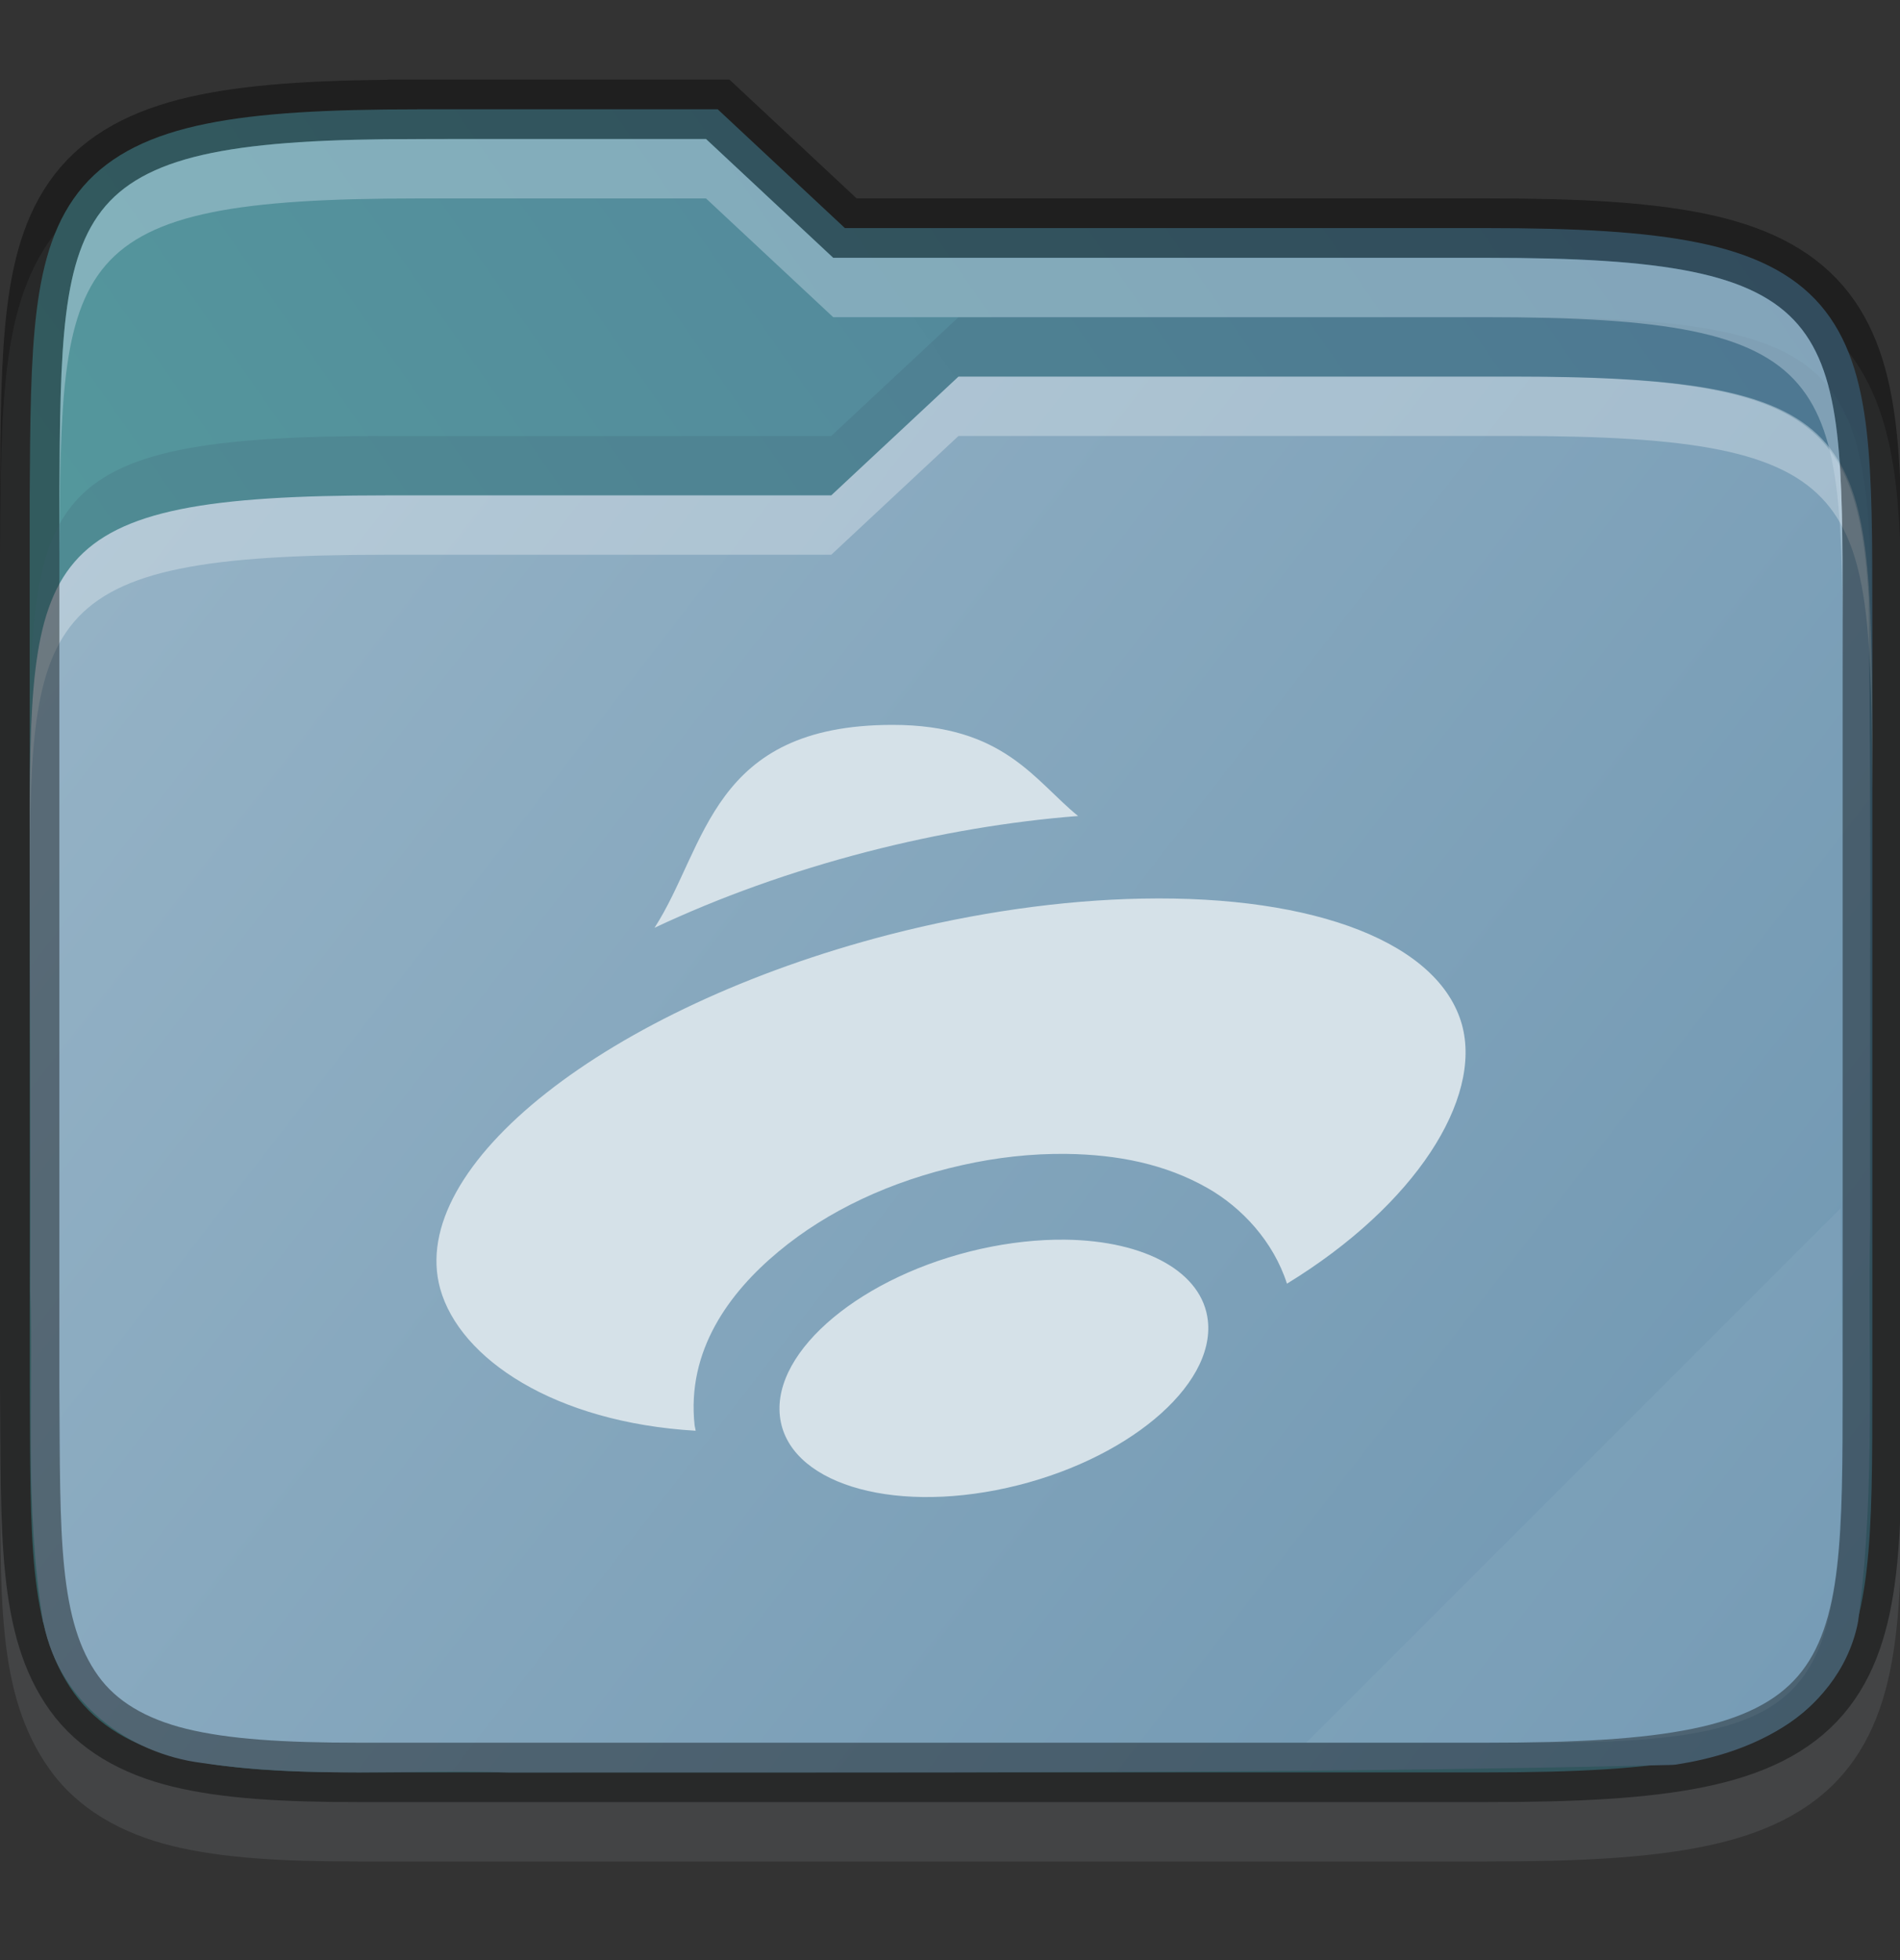 <svg width="32" height="33" viewBox="0 0 32 33" fill="none" xmlns="http://www.w3.org/2000/svg">
    <rect x="0" y="0" width="32" height="33" fill="#333333" stroke="none"/>
    <g id="folder-yaru-yandex-disk" clip-path="url(#clip0)">
        <path id="ombra secondaria" opacity="0.1" d="M7.033 2.341C5.506 2.341 4.332 2.398 3.365 2.595C2.395 2.792 1.584 3.161 1.022 3.813C0.462 4.463 0.231 5.28 0.121 6.173C0.011 7.064 0.008 8.083 0 9.333V9.335V9.338V24.342V24.346V24.348C0.017 26.839 -0.083 28.511 0.842 29.797C1.318 30.46 2.049 30.87 2.904 31.079C3.75 31.285 4.751 31.34 6.033 31.34H25.033C26.56 31.34 27.735 31.283 28.701 31.086C29.671 30.889 30.48 30.522 31.041 29.867C31.599 29.216 31.827 28.397 31.932 27.504C32.036 26.613 32.033 25.59 32.033 24.34V11.34C32.033 10.091 32.033 9.068 31.932 8.176C31.827 7.283 31.599 6.464 31.041 5.813C30.48 5.159 29.671 4.792 28.701 4.594C27.735 4.397 26.56 4.34 25.033 4.34H14.428L12.285 2.341H11.891C9.827 2.34 7.979 2.341 7.533 2.341H7.033Z" fill="#D5E1E8"/>
        <path id="secondario" d="M7.033 1.841C5.519 1.841 4.371 1.9 3.465 2.085C2.559 2.269 1.869 2.596 1.4 3.139C0.932 3.683 0.722 4.388 0.617 5.233C0.513 6.078 0.508 7.087 0.5 8.337V8.339V23.343V23.345C0.517 25.844 0.462 27.413 1.248 28.507C1.641 29.053 2.248 29.403 3.023 29.593C3.799 29.782 4.766 29.84 6.033 29.84H25.033C26.547 29.84 27.696 29.781 28.602 29.596C29.507 29.412 30.195 29.086 30.662 28.542C31.129 27.997 31.336 27.291 31.436 26.446C31.535 25.601 31.534 24.59 31.534 23.34V10.34C31.534 9.09 31.534 8.08 31.436 7.235C31.336 6.39 31.129 5.684 30.662 5.139C30.195 4.595 29.507 4.269 28.602 4.085C27.696 3.9 26.547 3.84 25.033 3.84H14.23L12.088 1.84H11.891C9.59 1.84 7.033 1.84 7.033 1.84L7.033 1.841Z" fill="url(#paint0_linear)"/>
        <path id="primario" d="M16.143 6.34L14 8.34H6.5C0.533 8.34 0.5 9.337 0.5 14.266V14.34C0.5 16.798 0.519 19.254 0.51 21.7C0.51 21.711 0.51 21.719 0.51 21.73C0.564 23.494 0.409 25.367 0.725 27.3C0.725 27.312 0.735 27.319 0.735 27.331C1.002 28.667 2.164 29.524 3.395 29.68C5.207 29.95 6.952 29.785 8.577 29.842C8.587 29.842 8.596 29.842 8.606 29.842C15.1 29.835 21.614 29.869 28.121 29.715C28.157 29.715 28.193 29.712 28.229 29.708C28.802 29.619 29.435 29.446 30.012 29.088C30.589 28.731 31.12 28.137 31.287 27.338C31.287 27.32 31.297 27.299 31.297 27.278C31.599 24.997 31.449 22.759 31.498 20.614C31.498 20.606 31.498 20.599 31.498 20.591C31.487 17.091 31.518 13.576 31.471 10.056C31.294 7.054 30.423 6.341 25.501 6.341C25.501 6.341 18.444 6.341 16.143 6.341L16.143 6.34Z" fill="url(#paint1_linear)"/>
        <path id="contorno superiore del primario" opacity="0.3" d="M16.143 6.34L14 8.34H6.5C0.5 8.34 0.5 9.34 0.5 14.341V15.341C0.5 10.341 0.5 9.34 6.5 9.34H14L16.143 7.34C18.443 7.34 25.5 7.34 25.5 7.34C31.5 7.34 31.5 8.34 31.534 13.34V12.341C31.501 7.341 31.501 6.34 25.5 6.34C25.5 6.34 18.443 6.34 16.143 6.34V6.34Z" fill="white"/>
        <path id="contorno" opacity="0.4" d="M7.033 1.841C5.519 1.841 4.371 1.9 3.465 2.085C2.559 2.269 1.869 2.596 1.4 3.139C0.932 3.683 0.722 4.388 0.617 5.233C0.513 6.078 0.508 7.087 0.5 8.337V8.339V23.343V23.345C0.517 25.844 0.462 27.413 1.248 28.507C1.641 29.053 2.248 29.403 3.023 29.593C3.799 29.782 4.766 29.84 6.033 29.84H25.033C26.547 29.84 27.696 29.781 28.602 29.596C29.507 29.412 30.195 29.086 30.662 28.542C31.129 27.997 31.336 27.291 31.436 26.446C31.535 25.601 31.534 24.59 31.534 23.34V10.34C31.534 9.09 31.534 8.08 31.436 7.235C31.336 6.39 31.129 5.684 30.662 5.139C30.195 4.595 29.507 4.269 28.602 4.085C27.696 3.9 26.547 3.84 25.033 3.84H14.23L12.088 1.84H11.891C9.59 1.84 7.033 1.84 7.033 1.84L7.033 1.841Z" stroke="black" stroke-width="1"/>
        <path id="ombra" opacity="0.2" d="M16.143 5.34L14 7.34H6.5C0.5 7.34 0.5 8.34 0.5 13.34V14.34C0.5 9.34 0.5 8.34 6.5 8.34H14L16.143 6.34C18.443 6.34 25.5 6.34 25.5 6.34C31.5 6.34 31.5 7.341 31.534 12.341V11.34C31.501 6.34 31.501 5.34 25.5 5.34C25.5 5.34 18.443 5.34 16.143 5.34V5.34Z" fill="#3D5C71"/>
        <path id="contorno superiore del secondario" opacity="0.4" d="M7.033 2.341C1.033 2.341 1.033 3.341 1 8.341V9.341C1.033 4.341 1.033 3.341 7.033 3.341C7.033 3.341 9.59 3.34 11.891 3.341L14.033 5.34H25.033C31.033 5.34 31.033 6.34 31.033 11.341V10.341C31.033 5.341 31.033 4.341 25.033 4.341H14.033L11.891 2.341C9.59 2.34 7.033 2.341 7.033 2.341V2.341Z" fill="#CCDDE8"/>
        <path id="effetto piega" opacity="0.05" d="M31 20.34L22 29.34H26C31 29.34 31 28.34 31.033 23.34L31 20.34Z" fill="white"/>
        <path id="yandex disk" d="M15.034 12.204C11.975 12.204 11.908 14.246 11.024 15.62C12.107 15.11 13.314 14.674 14.617 14.337C15.802 14.032 16.997 13.829 18.157 13.738C17.421 13.14 16.907 12.204 15.034 12.204ZM19.231 15.129C17.883 15.155 16.421 15.363 14.978 15.735C10.227 16.962 6.84 19.633 7.414 21.698C7.745 22.878 9.34 23.947 11.716 24.088C11.715 24.08 11.713 24.072 11.712 24.063V24.061C11.709 24.04 11.702 24.021 11.699 24C11.56 22.74 12.281 21.762 13.11 21.073C13.938 20.383 15.001 19.884 16.205 19.616C16.789 19.485 17.378 19.42 17.957 19.427H17.958C18.826 19.438 19.628 19.599 20.334 20C20.916 20.33 21.448 20.903 21.675 21.612C23.843 20.286 24.964 18.501 24.623 17.254C24.244 15.886 22.176 15.071 19.231 15.129L19.231 15.129ZM17.939 20.871C17.484 20.866 17.001 20.919 16.519 21.026C14.528 21.47 13.012 22.731 13.135 23.841C13.258 24.953 14.971 25.493 16.962 25.049C18.953 24.605 20.466 23.345 20.343 22.234C20.254 21.426 19.307 20.888 17.939 20.871V20.871Z" fill="#D5E1E8"/>
    </g>
    <defs>
        <linearGradient id="paint0_linear" x1="31.534" y1="4.792" x2="9.25" y2="20.292" gradientUnits="userSpaceOnUse">
            <stop stop-color="#537E9B"/>
            <stop offset="1" stop-color="#54979C"/>
        </linearGradient>
        <linearGradient id="paint1_linear" x1="1" y1="6.34" x2="32" y2="30.34" gradientUnits="userSpaceOnUse">
            <stop stop-color="#97B4C7"/>
            <stop offset="1" stop-color="	#6D95B0"/>
        </linearGradient>
        <clipPath id="clip0">
            <rect width="32" height="32" fill="white" transform="translate(0 0.285)"/>
        </clipPath>
    </defs>
</svg>
